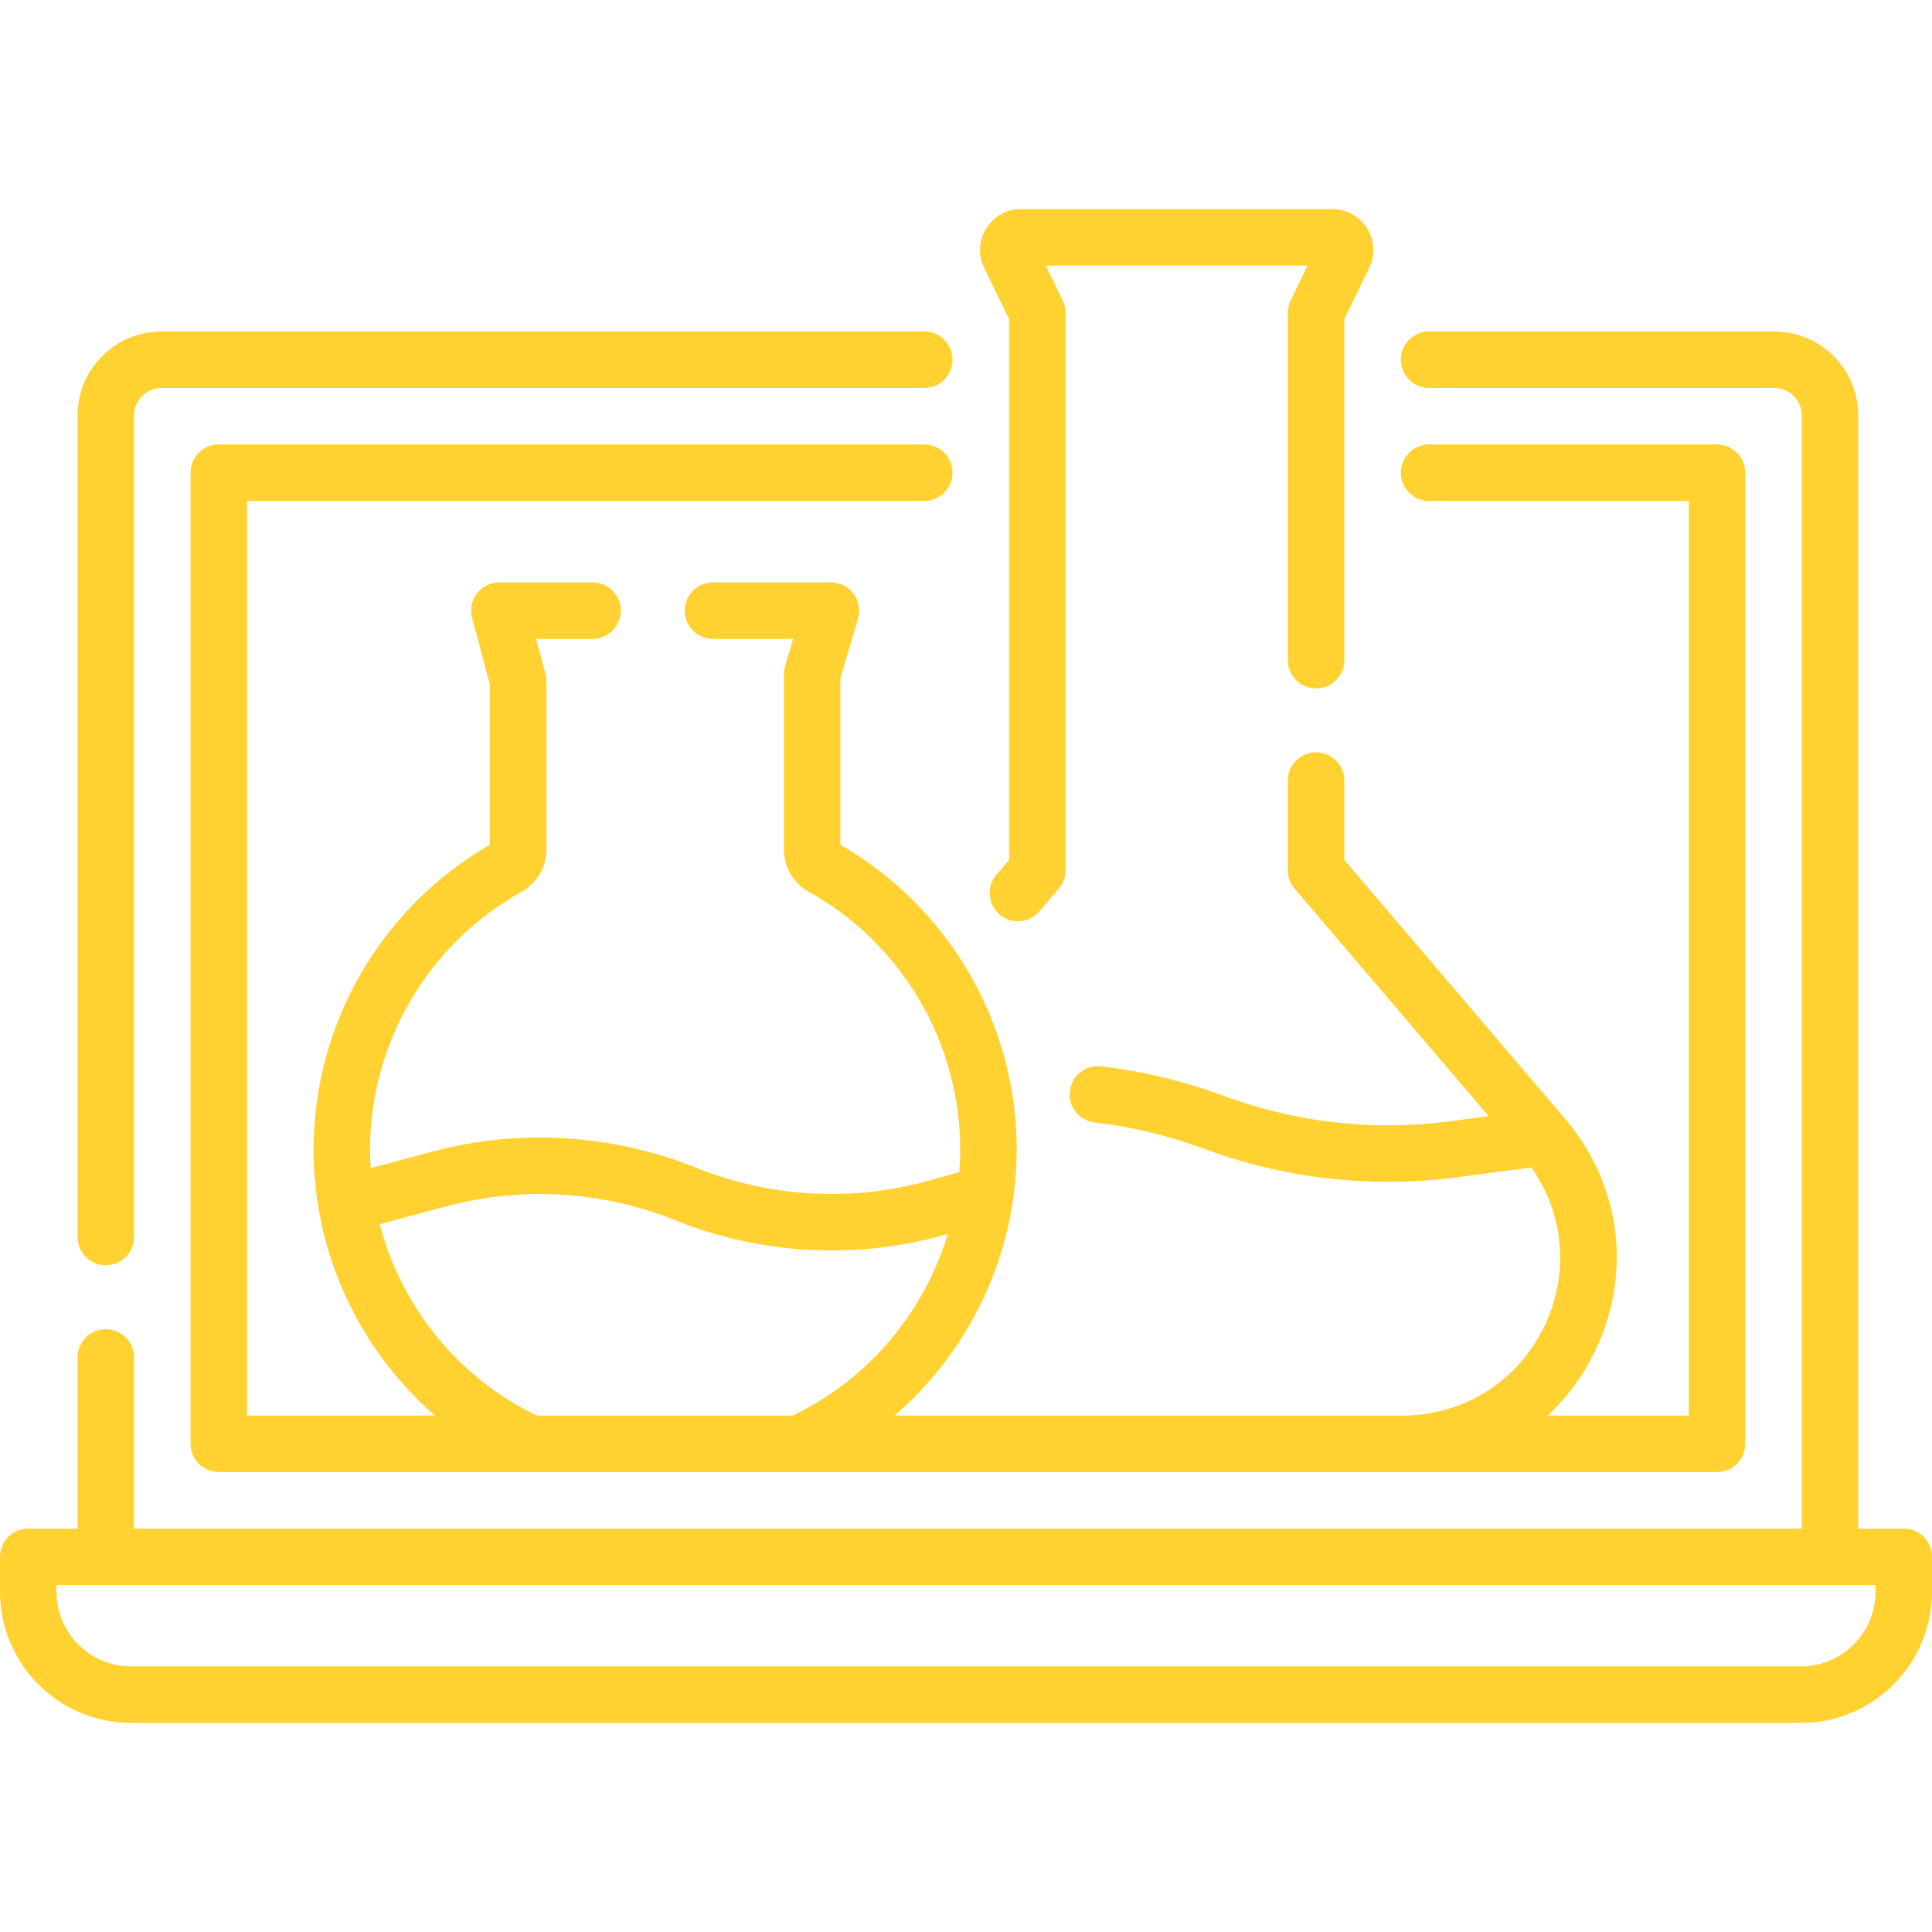 <svg width="512" height="512" viewBox="0 0 512 512" fill="none" xmlns="http://www.w3.org/2000/svg">
<g clip-path="url(#clip0)">
<path d="M504.513 405.09H492.45V110.087C492.45 97.817 482.468 87.834 470.197 87.834H378.72C374.585 87.834 371.233 91.184 371.233 95.32C371.233 99.456 374.585 102.807 378.72 102.807H470.197C474.211 102.807 477.477 106.072 477.477 110.087V405.09H35.521V359.724C35.521 355.588 32.169 352.237 28.035 352.237C23.9 352.237 20.548 355.588 20.548 359.724V405.09H7.487C3.352 405.09 0 408.441 0 412.576V421.836C0 441.002 15.594 456.595 34.761 456.595H477.239C496.406 456.595 512 441.002 512 421.836V412.576C512 408.441 508.648 405.09 504.513 405.09ZM497.027 421.836C497.027 432.746 488.15 441.622 477.239 441.622H34.761C23.85 441.622 14.973 432.745 14.973 421.836V420.063H497.027V421.836Z" fill="#FFD231"/>
<path d="M28.035 335.306C32.169 335.306 35.522 331.955 35.522 327.819V110.087C35.522 106.073 38.787 102.807 42.801 102.807H244.946C249.081 102.807 252.433 99.456 252.433 95.32C252.433 91.184 249.081 87.834 244.946 87.834H42.801C30.531 87.834 20.548 97.817 20.548 110.087V327.819C20.548 331.954 23.9 335.306 28.035 335.306V335.306Z" fill="#FFD231"/>
<path d="M244.946 132.753C249.081 132.753 252.433 129.402 252.433 125.266C252.433 121.131 249.081 117.78 244.946 117.78H57.981C53.847 117.78 50.495 121.131 50.495 125.266V382.63C50.495 386.766 53.847 390.117 57.981 390.117H455.017C459.152 390.117 462.504 386.766 462.504 382.63V125.266C462.504 121.131 459.152 117.78 455.017 117.78H378.72C374.586 117.78 371.234 121.131 371.234 125.266C371.234 129.402 374.586 132.753 378.72 132.753H447.531V375.143H410.134C415.482 370.182 419.926 364.12 423.146 357.144C432.533 336.806 429.335 313.583 414.801 296.537L356.26 227.88V206.855C356.26 202.719 352.908 199.369 348.774 199.369C344.639 199.369 341.287 202.719 341.287 206.855V230.638C341.287 232.418 341.922 234.141 343.077 235.496L394.485 295.788L384.279 297.145C364.101 299.83 343.35 297.499 324.271 290.402C313.83 286.518 302.914 283.889 291.827 282.586C287.714 282.113 284.001 285.043 283.518 289.149C283.036 293.255 285.973 296.975 290.08 297.458C299.981 298.621 309.729 300.968 319.051 304.435C334.662 310.241 351.27 313.198 367.901 313.198C374.031 313.198 380.167 312.796 386.254 311.987L405.814 309.384C414.405 321.554 415.902 337.104 409.55 350.868C402.64 365.84 388.103 375.141 371.613 375.141H237.088C257.261 357.696 269.431 332.052 269.431 304.616C269.431 271.302 251.558 240.48 222.699 223.861V179.843L227.384 163.939C228.051 161.674 227.612 159.228 226.199 157.339C224.785 155.449 222.563 154.336 220.203 154.336H188.937C184.803 154.336 181.451 157.687 181.451 161.823C181.451 165.958 184.803 169.309 188.937 169.309H210.192L208.03 176.646C207.828 177.333 207.725 178.046 207.725 178.762V225.141C207.725 229.769 210.231 234.041 214.267 236.292C239.057 250.111 254.457 276.291 254.457 304.616C254.457 306.637 254.372 308.646 254.217 310.64L245.641 313.005C225.546 318.548 203.835 317.295 184.509 309.479C162.434 300.551 137.605 299.02 114.604 305.177L98.243 309.553C98.14 307.915 98.078 306.27 98.078 304.614C98.078 276.289 113.479 250.108 138.268 236.291C142.304 234.042 144.811 229.77 144.811 225.14V180.476C144.811 179.824 144.726 179.172 144.556 178.542L142.086 169.311H157.031C161.165 169.311 164.517 165.96 164.517 161.825C164.517 157.689 161.165 154.338 157.031 154.338H132.333C130.006 154.338 127.811 155.42 126.395 157.267C124.978 159.113 124.5 161.512 125.101 163.76L129.837 181.462V223.862C100.977 240.482 83.106 271.303 83.105 304.617C83.105 332.095 95.207 357.735 115.28 375.143H65.468V132.753H244.946ZM100.628 324.417L118.475 319.643C138.357 314.323 159.816 315.644 178.896 323.362C192.074 328.691 206.204 331.382 220.351 331.382C230.208 331.382 240.075 330.073 249.622 327.442L251.156 327.019C244.909 347.808 230.156 365.497 210.061 375.143H142.305C121.441 365.157 106.36 346.385 100.628 324.417Z" fill="#FFD231"/>
<path d="M267.406 84.594V227.88L264.064 231.8C261.38 234.946 261.757 239.672 264.903 242.354C266.313 243.556 268.04 244.144 269.757 244.144C271.874 244.144 273.977 243.251 275.457 241.515L280.589 235.497C281.744 234.142 282.379 232.42 282.379 230.639V82.874C282.379 81.742 282.122 80.626 281.629 79.608L277.153 70.378H346.514L342.038 79.608C341.544 80.627 341.288 81.743 341.288 82.874V174.95C341.288 179.086 344.64 182.437 348.775 182.437C352.909 182.437 356.261 179.086 356.261 174.95V84.594L362.856 70.993C364.498 67.607 364.285 63.684 362.288 60.495C360.29 57.307 356.851 55.404 353.09 55.404H270.579C266.817 55.404 263.379 57.306 261.381 60.495C259.384 63.683 259.171 67.607 260.812 70.994L267.406 84.594Z" fill="#FFD231"/>
</g>
<defs>
<clipPath id="clip0">
<rect width="512" height="512" fill="white"/>
</clipPath>
</defs>
</svg>
